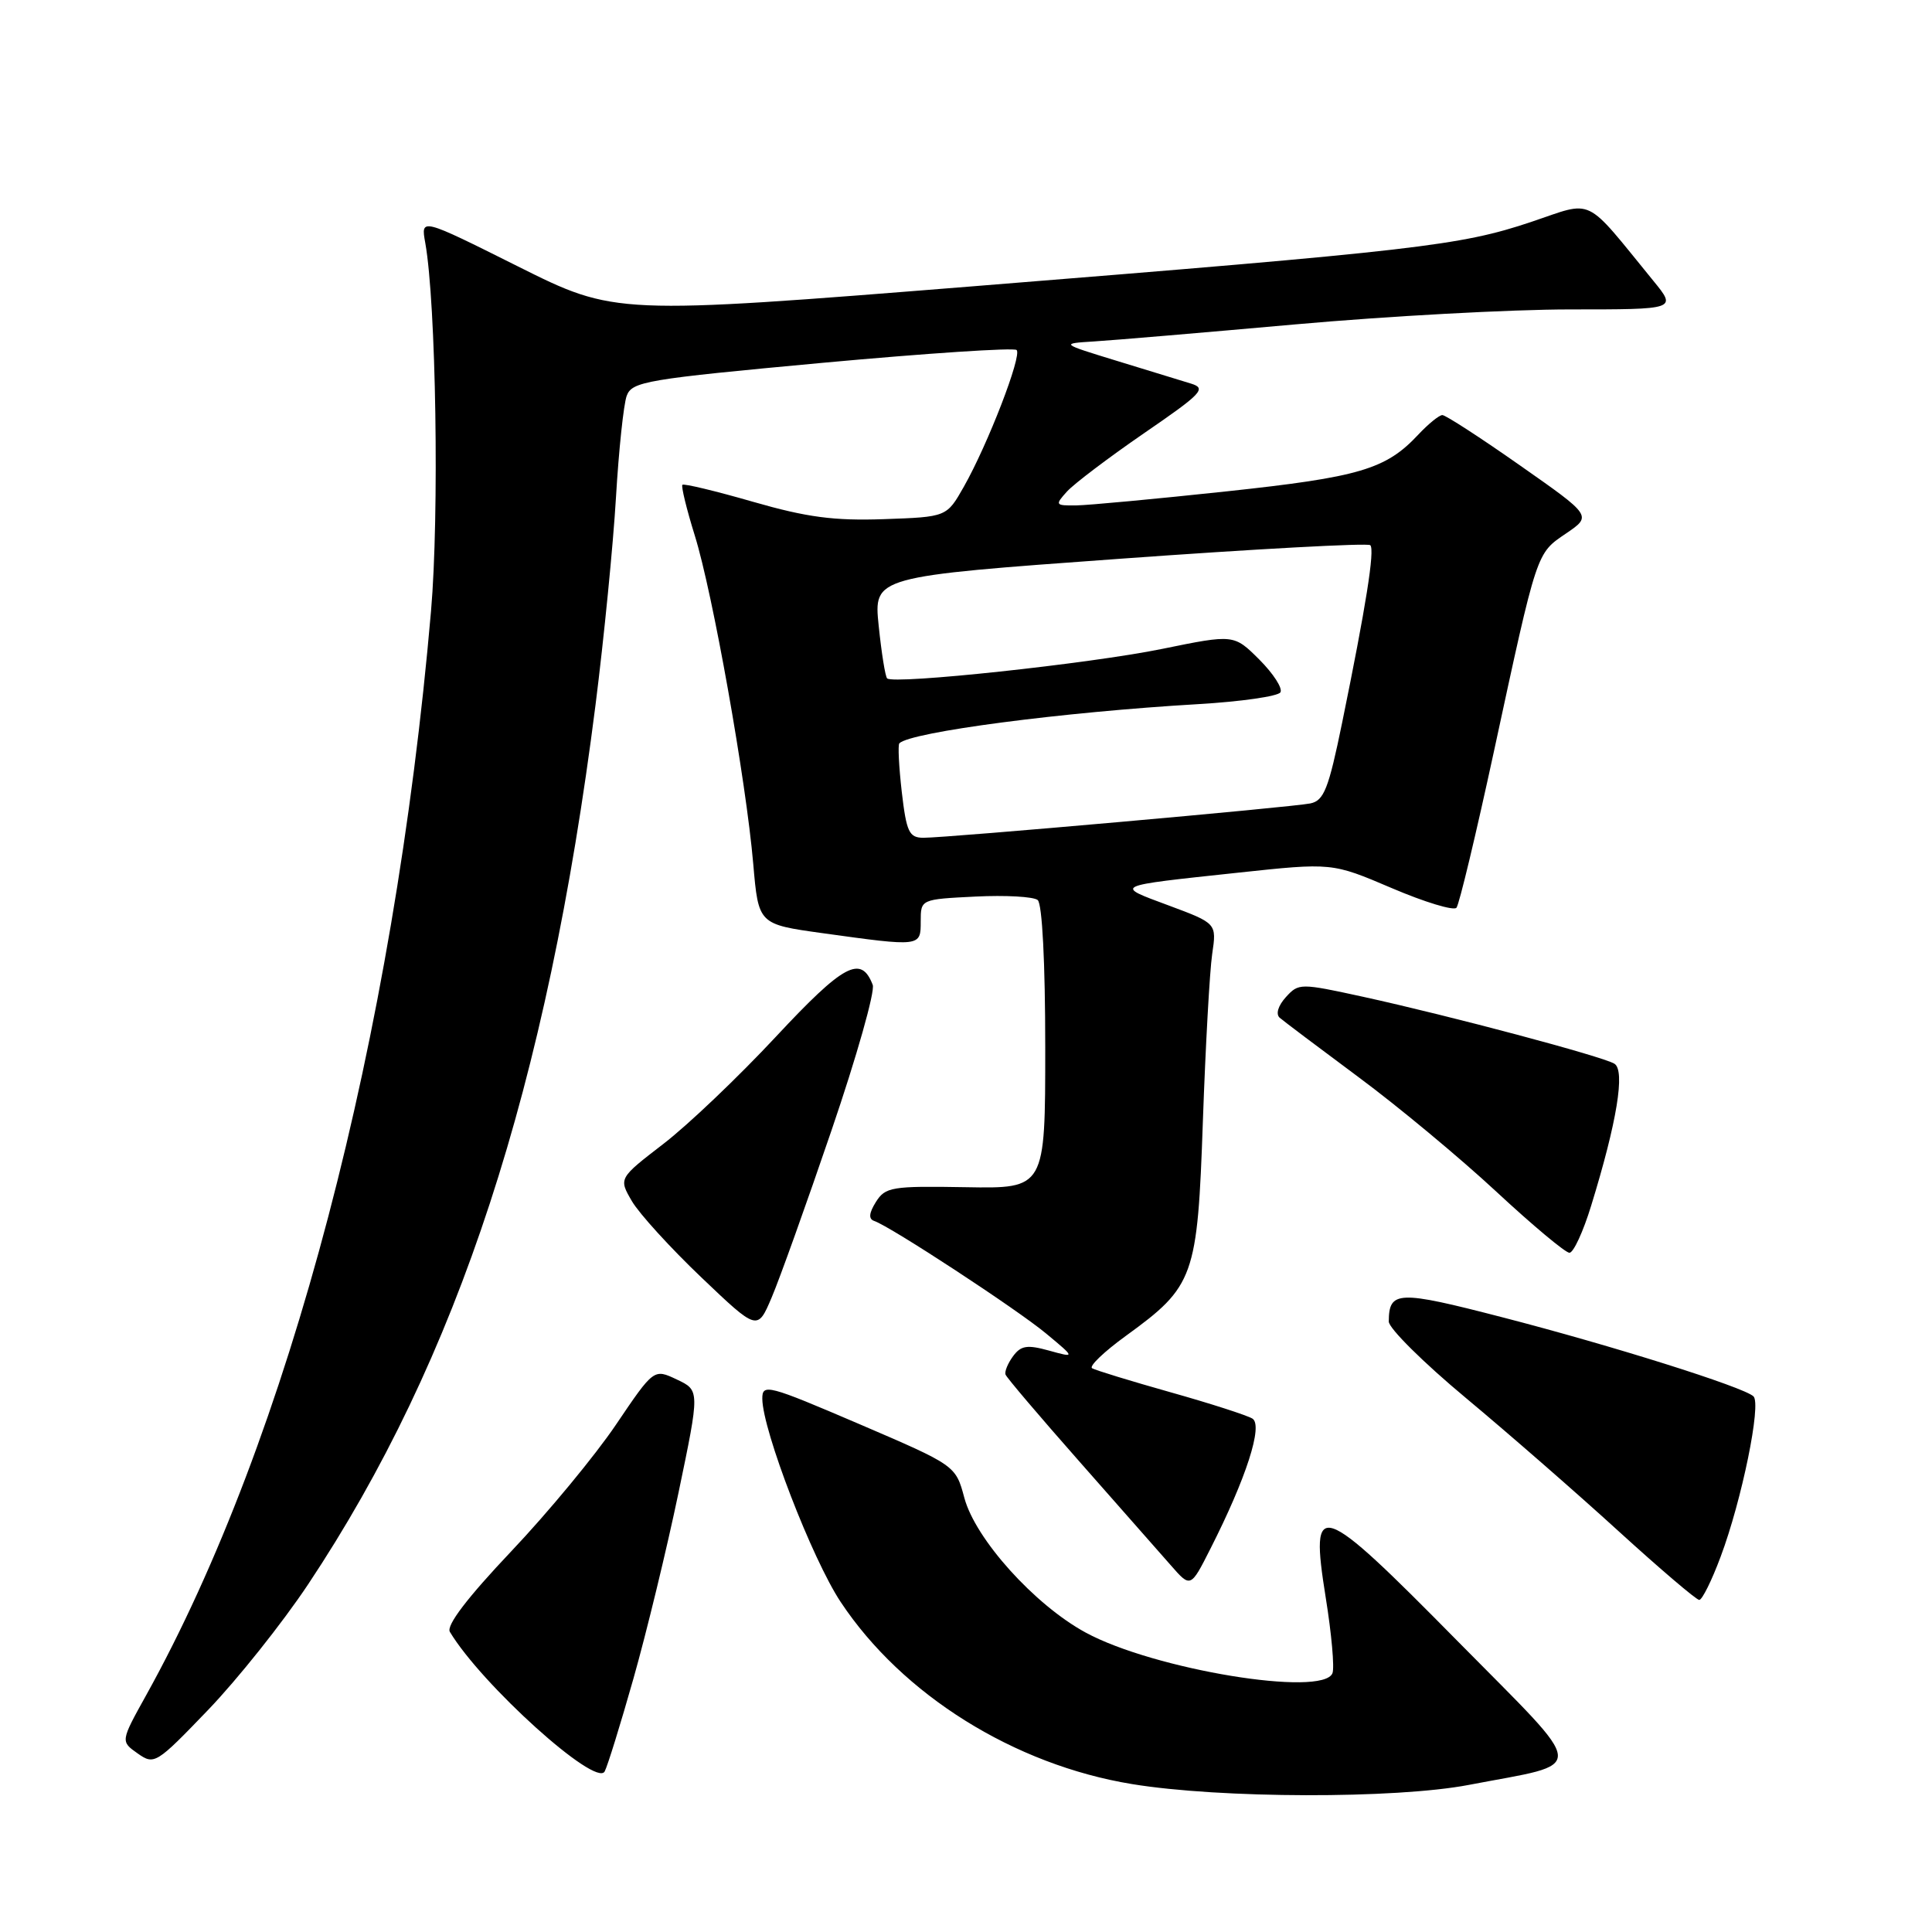 <?xml version="1.0" encoding="UTF-8" standalone="no"?>
<!DOCTYPE svg PUBLIC "-//W3C//DTD SVG 1.1//EN" "http://www.w3.org/Graphics/SVG/1.1/DTD/svg11.dtd" >
<svg xmlns="http://www.w3.org/2000/svg" xmlns:xlink="http://www.w3.org/1999/xlink" version="1.1" viewBox="0 0 256 256">
 <g >
 <path fill="currentColor"
d=" M 194.62 236.51 C 210.53 233.46 210.67 235.23 193.16 217.48 C 174.65 198.71 173.53 198.34 175.67 211.72 C 176.44 216.49 176.84 220.98 176.56 221.70 C 175.32 224.92 152.88 221.23 143.85 216.32 C 137.08 212.64 129.24 203.93 127.78 198.47 C 126.63 194.18 126.63 194.18 113.82 188.68 C 101.73 183.50 101.00 183.31 101.01 185.34 C 101.03 189.50 107.61 206.58 111.40 212.28 C 119.56 224.58 134.38 233.84 150.00 236.40 C 161.68 238.32 184.88 238.37 194.62 236.51 Z  M 83.94 222.40 C 85.67 216.30 88.36 205.21 89.91 197.77 C 92.73 184.23 92.73 184.23 89.68 182.79 C 86.64 181.35 86.64 181.35 81.63 188.76 C 78.88 192.84 72.63 200.40 67.74 205.56 C 61.91 211.72 59.11 215.39 59.61 216.23 C 63.79 223.20 78.94 236.87 80.12 234.73 C 80.49 234.05 82.21 228.51 83.94 222.40 Z  M 40.83 209.93 C 60.69 180.08 72.50 143.96 78.91 93.40 C 80.03 84.54 81.25 72.17 81.62 65.90 C 81.99 59.63 82.63 53.58 83.04 52.45 C 83.74 50.55 85.61 50.24 108.95 48.08 C 122.78 46.81 134.37 46.04 134.71 46.38 C 135.44 47.11 130.90 58.87 127.71 64.50 C 125.44 68.50 125.44 68.50 117.12 68.79 C 110.52 69.02 106.93 68.55 99.78 66.49 C 94.82 65.06 90.61 64.05 90.42 64.24 C 90.24 64.43 90.97 67.45 92.06 70.95 C 94.44 78.58 98.85 103.37 99.81 114.48 C 100.50 122.47 100.50 122.47 109.00 123.65 C 122.05 125.46 122.00 125.46 122.00 122.08 C 122.00 119.16 122.00 119.16 129.25 118.80 C 133.24 118.60 136.95 118.81 137.50 119.26 C 138.10 119.76 138.50 127.55 138.50 138.80 C 138.50 157.50 138.50 157.50 127.95 157.31 C 118.15 157.14 117.31 157.28 116.06 159.27 C 115.14 160.74 115.07 161.52 115.83 161.78 C 117.95 162.48 134.82 173.53 138.64 176.72 C 142.50 179.93 142.50 179.93 139.00 178.96 C 136.11 178.16 135.28 178.29 134.24 179.70 C 133.54 180.65 133.09 181.75 133.24 182.14 C 133.38 182.54 137.78 187.71 143.00 193.63 C 148.22 199.55 153.68 205.75 155.13 207.40 C 157.76 210.41 157.76 210.41 160.38 205.23 C 165.14 195.85 167.39 188.86 165.95 187.97 C 165.25 187.54 160.36 185.96 155.09 184.48 C 149.81 182.99 145.14 181.56 144.71 181.30 C 144.27 181.04 146.30 179.10 149.21 176.99 C 158.26 170.42 158.67 169.26 159.39 148.50 C 159.74 138.60 160.29 128.67 160.62 126.42 C 161.22 122.35 161.22 122.35 154.86 119.98 C 147.62 117.29 147.32 117.43 164.00 115.64 C 176.50 114.30 176.50 114.30 184.42 117.68 C 188.77 119.54 192.63 120.71 192.99 120.28 C 193.35 119.85 195.58 110.54 197.95 99.58 C 203.73 72.82 203.55 73.38 207.52 70.68 C 210.94 68.35 210.94 68.35 201.42 61.68 C 196.18 58.00 191.55 55.00 191.12 55.00 C 190.70 55.00 189.26 56.17 187.92 57.60 C 183.63 62.19 180.15 63.22 162.52 65.11 C 153.16 66.11 144.19 66.95 142.60 66.97 C 139.82 67.00 139.76 66.92 141.39 65.12 C 142.33 64.09 146.93 60.61 151.61 57.39 C 159.28 52.13 159.90 51.47 157.82 50.83 C 156.54 50.44 152.12 49.08 148.00 47.82 C 140.50 45.52 140.50 45.52 145.00 45.24 C 147.47 45.09 159.47 44.07 171.67 42.98 C 183.86 41.89 200.21 41.00 208.00 41.00 C 222.17 41.00 222.17 41.00 219.11 37.25 C 209.77 25.81 211.33 26.57 202.88 29.41 C 193.47 32.56 187.83 33.21 129.00 37.93 C 81.50 41.73 81.50 41.73 68.63 35.30 C 55.75 28.86 55.75 28.86 56.35 32.18 C 57.78 40.16 58.22 68.23 57.11 81.00 C 52.22 137.49 38.26 190.61 19.37 224.62 C 15.97 230.74 15.97 230.74 18.24 232.34 C 20.44 233.89 20.69 233.74 27.57 226.58 C 31.46 222.53 37.43 215.04 40.83 209.93 Z  M 227.99 206.28 C 230.80 198.79 233.42 186.00 232.34 185.02 C 230.98 183.77 213.57 178.29 199.04 174.54 C 185.21 170.96 184.05 171.01 184.02 175.11 C 184.01 175.99 188.61 180.56 194.25 185.25 C 199.89 189.95 208.99 197.89 214.48 202.90 C 219.97 207.90 224.78 212.00 225.16 212.00 C 225.54 212.00 226.82 209.43 227.99 206.28 Z  M 110.18 149.78 C 113.51 140.03 115.97 131.35 115.64 130.50 C 114.10 126.50 111.81 127.72 102.81 137.37 C 97.86 142.68 91.15 149.08 87.89 151.58 C 81.97 156.14 81.97 156.14 83.73 159.16 C 84.71 160.83 88.85 165.37 92.94 169.27 C 100.37 176.35 100.37 176.35 102.25 171.92 C 103.29 169.49 106.86 159.52 110.18 149.78 Z  M 210.84 159.75 C 214.26 148.66 215.37 141.85 213.92 140.95 C 212.35 139.98 192.17 134.61 180.62 132.08 C 172.27 130.26 172.08 130.26 170.38 132.13 C 169.35 133.27 169.02 134.38 169.57 134.86 C 170.08 135.30 174.79 138.85 180.03 142.74 C 185.27 146.62 193.48 153.45 198.27 157.90 C 203.07 162.36 207.43 166.00 207.96 166.00 C 208.49 166.00 209.79 163.19 210.84 159.75 Z  M 119.49 104.94 C 119.11 101.60 118.96 98.70 119.17 98.49 C 120.68 96.99 140.79 94.35 158.79 93.30 C 164.44 92.97 169.34 92.26 169.66 91.74 C 169.99 91.21 168.73 89.27 166.88 87.41 C 163.50 84.04 163.50 84.04 154.00 85.98 C 144.43 87.94 118.40 90.73 117.55 89.89 C 117.30 89.64 116.80 86.50 116.43 82.91 C 115.76 76.40 115.76 76.40 148.39 74.04 C 166.33 72.74 181.26 71.93 181.57 72.24 C 182.19 72.85 181.00 80.32 177.84 95.76 C 176.04 104.55 175.43 106.09 173.62 106.46 C 171.12 106.97 125.49 111.02 122.35 111.01 C 120.46 111.00 120.11 110.25 119.49 104.94 Z "/>
</g>
</svg>